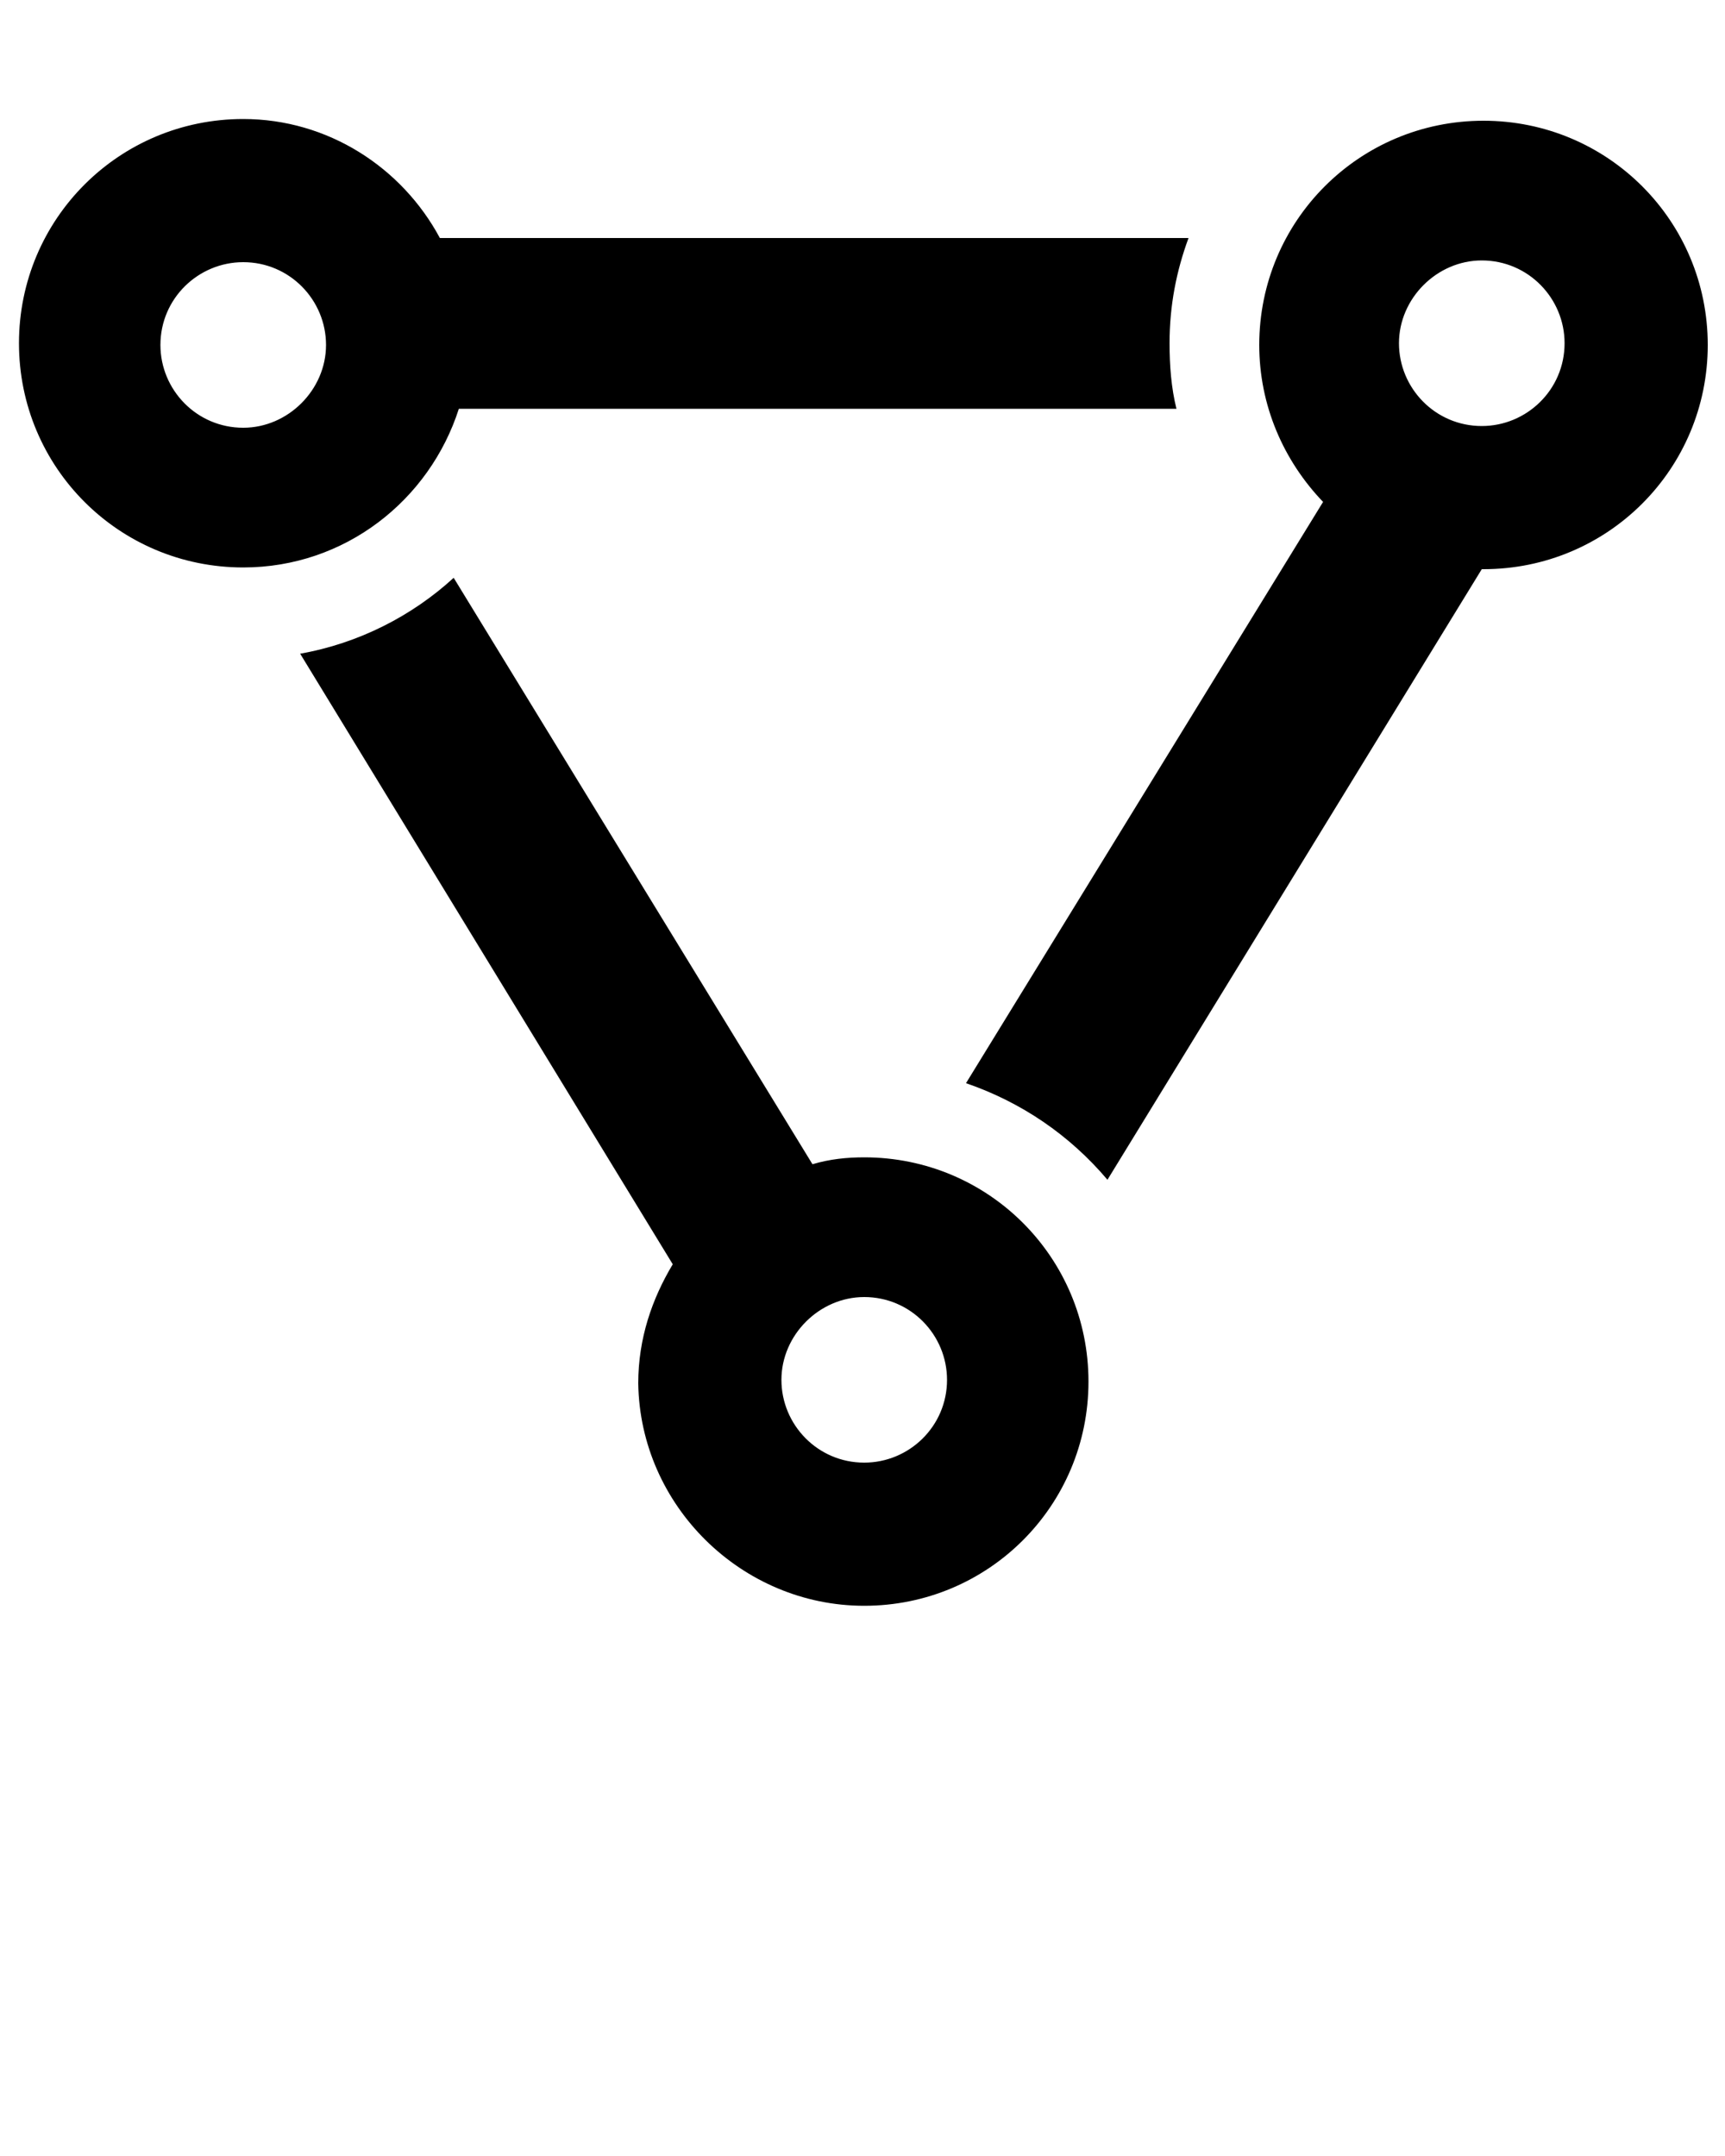 <svg xmlns="http://www.w3.org/2000/svg" xmlns:xlink="http://www.w3.org/1999/xlink" version="1.1" x="0px" y="0px" viewBox="0 0 100 125" enable-background="new 0 0 100 100" xml:space="preserve"><path d="M50.1,93.1c7.2,0,13-5.8,13-13c0-7.2-5.8-13-13-13c-1,0-2,0.1-3,0.4l-20.8-34c-2.4,2.2-5.5,3.8-8.9,4.4l21.6,35.4  c-1.2,2-2,4.3-2,6.9C37.1,87.3,43,93.1,50.1,93.1z M50.1,75.2c2.7,0,4.8,2.2,4.8,4.8c0,2.7-2.2,4.8-4.8,4.8c-2.7,0-4.8-2.2-4.8-4.8  C45.3,77.4,47.5,75.2,50.1,75.2z M25.5,13.8C23.3,9.7,19,6.9,14.1,6.9c-7.2,0-13,5.8-13,13c0,7.2,5.8,13,13,13  c5.9,0,10.8-3.9,12.5-9.2h41.6c-0.3-1.2-0.4-2.5-0.4-3.8c0-2.2,0.4-4.2,1.1-6.1H25.5z M14.1,24.8c-2.7,0-4.8-2.2-4.8-4.8  c0-2.7,2.2-4.8,4.8-4.8c2.7,0,4.8,2.2,4.8,4.8C18.9,22.6,16.7,24.8,14.1,24.8z M56,62.8c3.2,1.1,6,3,8.2,5.6l21.7-35.4  c0,0,0.1,0,0.1,0c7.2,0,13-5.8,13-13c0-7.2-5.8-13-13-13c-7.2,0-13,5.8-13,13c0,3.5,1.4,6.7,3.7,9.1L56,62.8z M85.9,15.1  c2.7,0,4.8,2.2,4.8,4.8c0,2.7-2.2,4.8-4.8,4.8c-2.7,0-4.8-2.2-4.8-4.8C81.1,17.3,83.3,15.1,85.9,15.1z"/></svg>